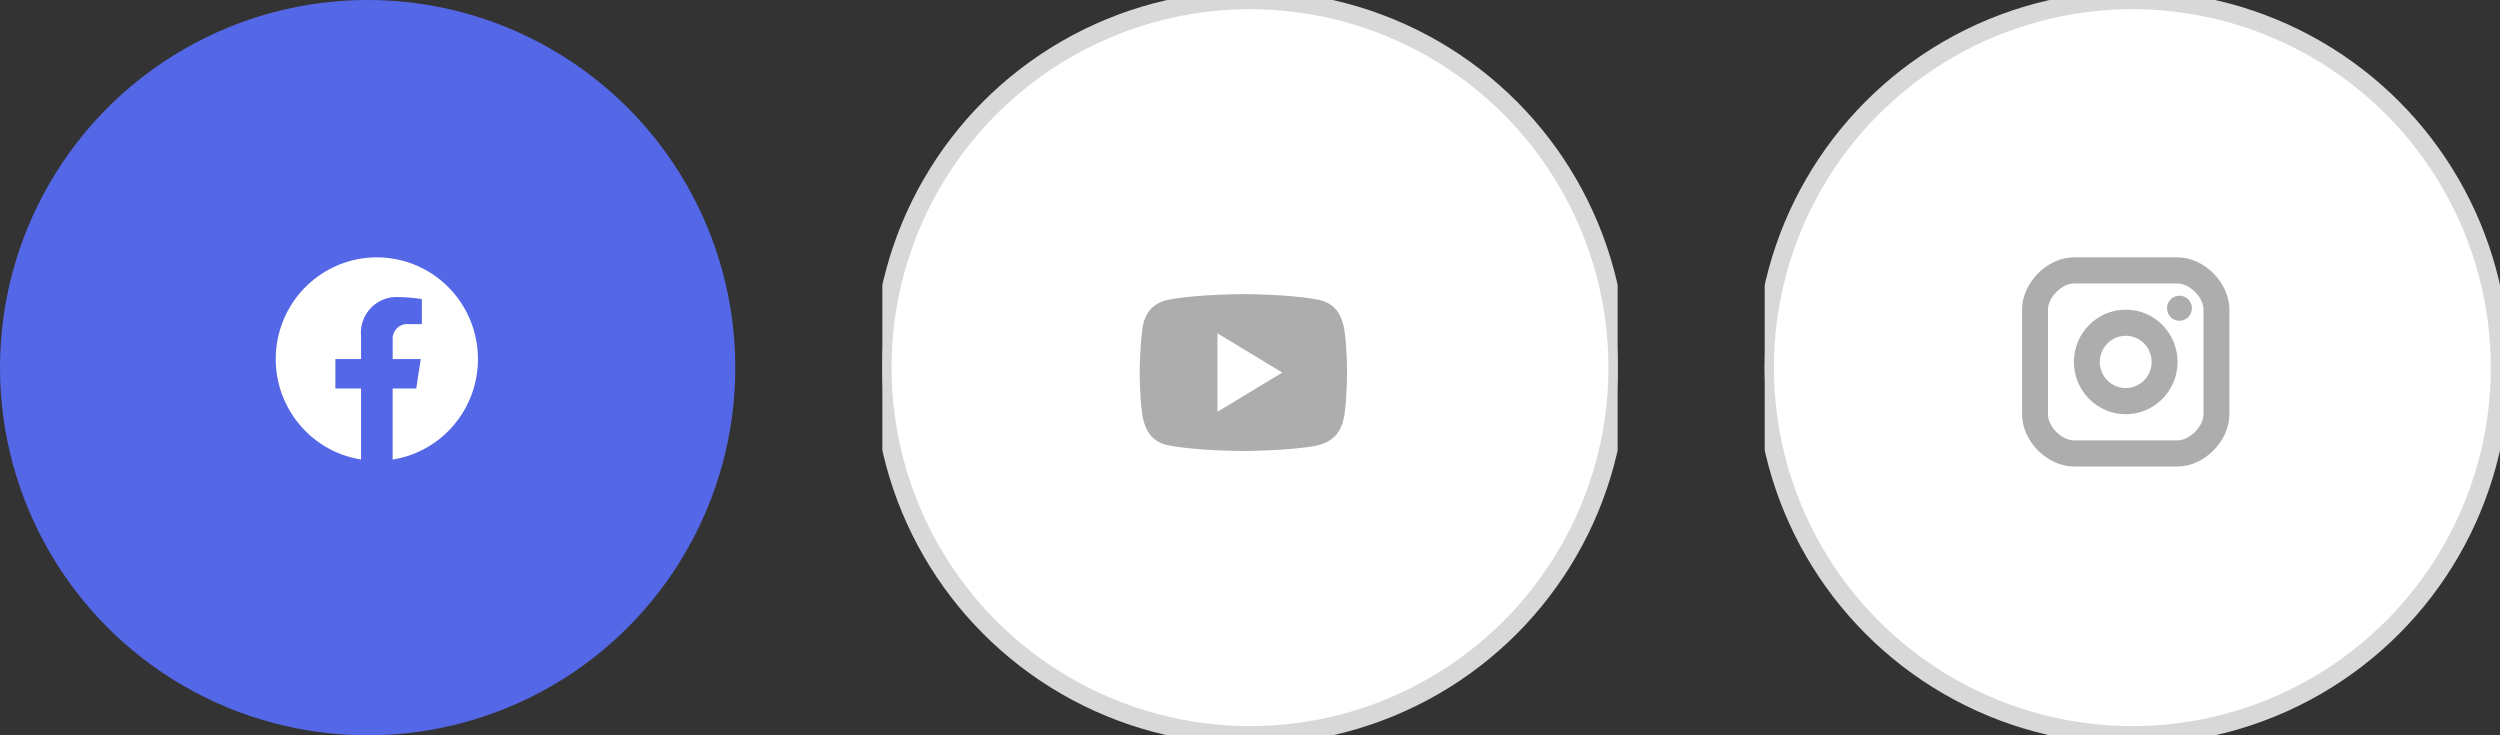 <svg width="136" height="40" viewBox="0 0 136 40" fill="none" xmlns="http://www.w3.org/2000/svg">
<rect x="0" y="0" width="136" height="40" fill="#333333" stroke="none"/>
<circle cx="20" cy="20" r="20" fill="#5468E7"/>
<path fill-rule="evenodd" clip-rule="evenodd" d="M26 19.534C26.001 16.59 23.71 14.162 20.788 14.008C17.867 13.854 15.336 16.027 15.03 18.954C14.725 21.881 16.751 24.537 19.641 24.997V21.132H18.245V19.534H19.641V18.314C19.58 17.738 19.777 17.165 20.178 16.749C20.579 16.333 21.143 16.118 21.718 16.162C22.13 16.168 22.542 16.204 22.949 16.27V17.633H22.256C22.017 17.602 21.776 17.681 21.603 17.849C21.429 18.018 21.34 18.256 21.362 18.498V19.535H22.888L22.644 21.134H21.36V25C24.033 24.575 26.001 22.256 26 19.534Z" fill="white"/>
<g clip-path="url(#clip0_0_2351)">
<circle cx="68" cy="20" r="20" fill="white" stroke="#D8D8D8"/>
<path fill-rule="evenodd" clip-rule="evenodd" d="M73.139 17.991C72.998 17.067 72.575 16.427 71.588 16.284C70.037 16 67.64 16 67.64 16C67.64 16 65.243 16 63.692 16.284C62.705 16.427 62.212 17.067 62.141 17.991C62 18.916 62 20.267 62 20.267C62 20.267 62 21.618 62.141 22.542C62.282 23.467 62.705 24.107 63.692 24.249C65.243 24.533 67.64 24.533 67.64 24.533C67.64 24.533 70.037 24.533 71.588 24.249C72.575 24.036 72.998 23.467 73.139 22.542C73.28 21.618 73.28 20.267 73.28 20.267C73.28 20.267 73.28 18.916 73.139 17.991ZM66.23 22.4V18.133L69.755 20.267L66.23 22.4Z" fill="#ADADAD"/>
</g>
<g clip-path="url(#clip1_0_2351)">
<circle cx="116" cy="20" r="20" fill="white" stroke="#D8D8D8"/>
<ellipse cx="118.562" cy="16.768" rx="0.677" ry="0.683" fill="#ADADAD"/>
<path fill-rule="evenodd" clip-rule="evenodd" d="M115.64 22.533C114.085 22.533 112.82 21.258 112.82 19.689C112.82 18.12 114.085 16.845 115.64 16.845C117.195 16.845 118.46 18.12 118.46 19.689C118.46 21.258 117.195 22.533 115.64 22.533ZM115.64 18.267C114.862 18.267 114.23 18.904 114.23 19.689C114.23 20.473 114.862 21.111 115.64 21.111C116.417 21.111 117.05 20.473 117.05 19.689C117.05 18.904 116.417 18.267 115.64 18.267Z" fill="#ADADAD"/>
<path fill-rule="evenodd" clip-rule="evenodd" d="M118.46 25.378H112.82C111.37 25.378 110 23.995 110 22.533V16.844C110 15.382 111.37 14 112.82 14H118.46C119.909 14 121.28 15.382 121.28 16.844V22.533C121.28 23.995 119.909 25.378 118.46 25.378ZM112.82 15.422C112.161 15.422 111.41 16.18 111.41 16.844V22.533C111.41 23.211 112.148 23.956 112.82 23.956H118.46C119.119 23.956 119.87 23.198 119.87 22.533V16.844C119.87 16.18 119.119 15.422 118.46 15.422H112.82Z" fill="#ADADAD"/>
</g>
<defs>
<clipPath id="clip0_0_2351">
<rect width="40" height="40" fill="white" transform="translate(48)"/>
</clipPath>
<clipPath id="clip1_0_2351">
<rect width="40" height="40" fill="white" transform="translate(96)"/>
</clipPath>
</defs>
</svg>
